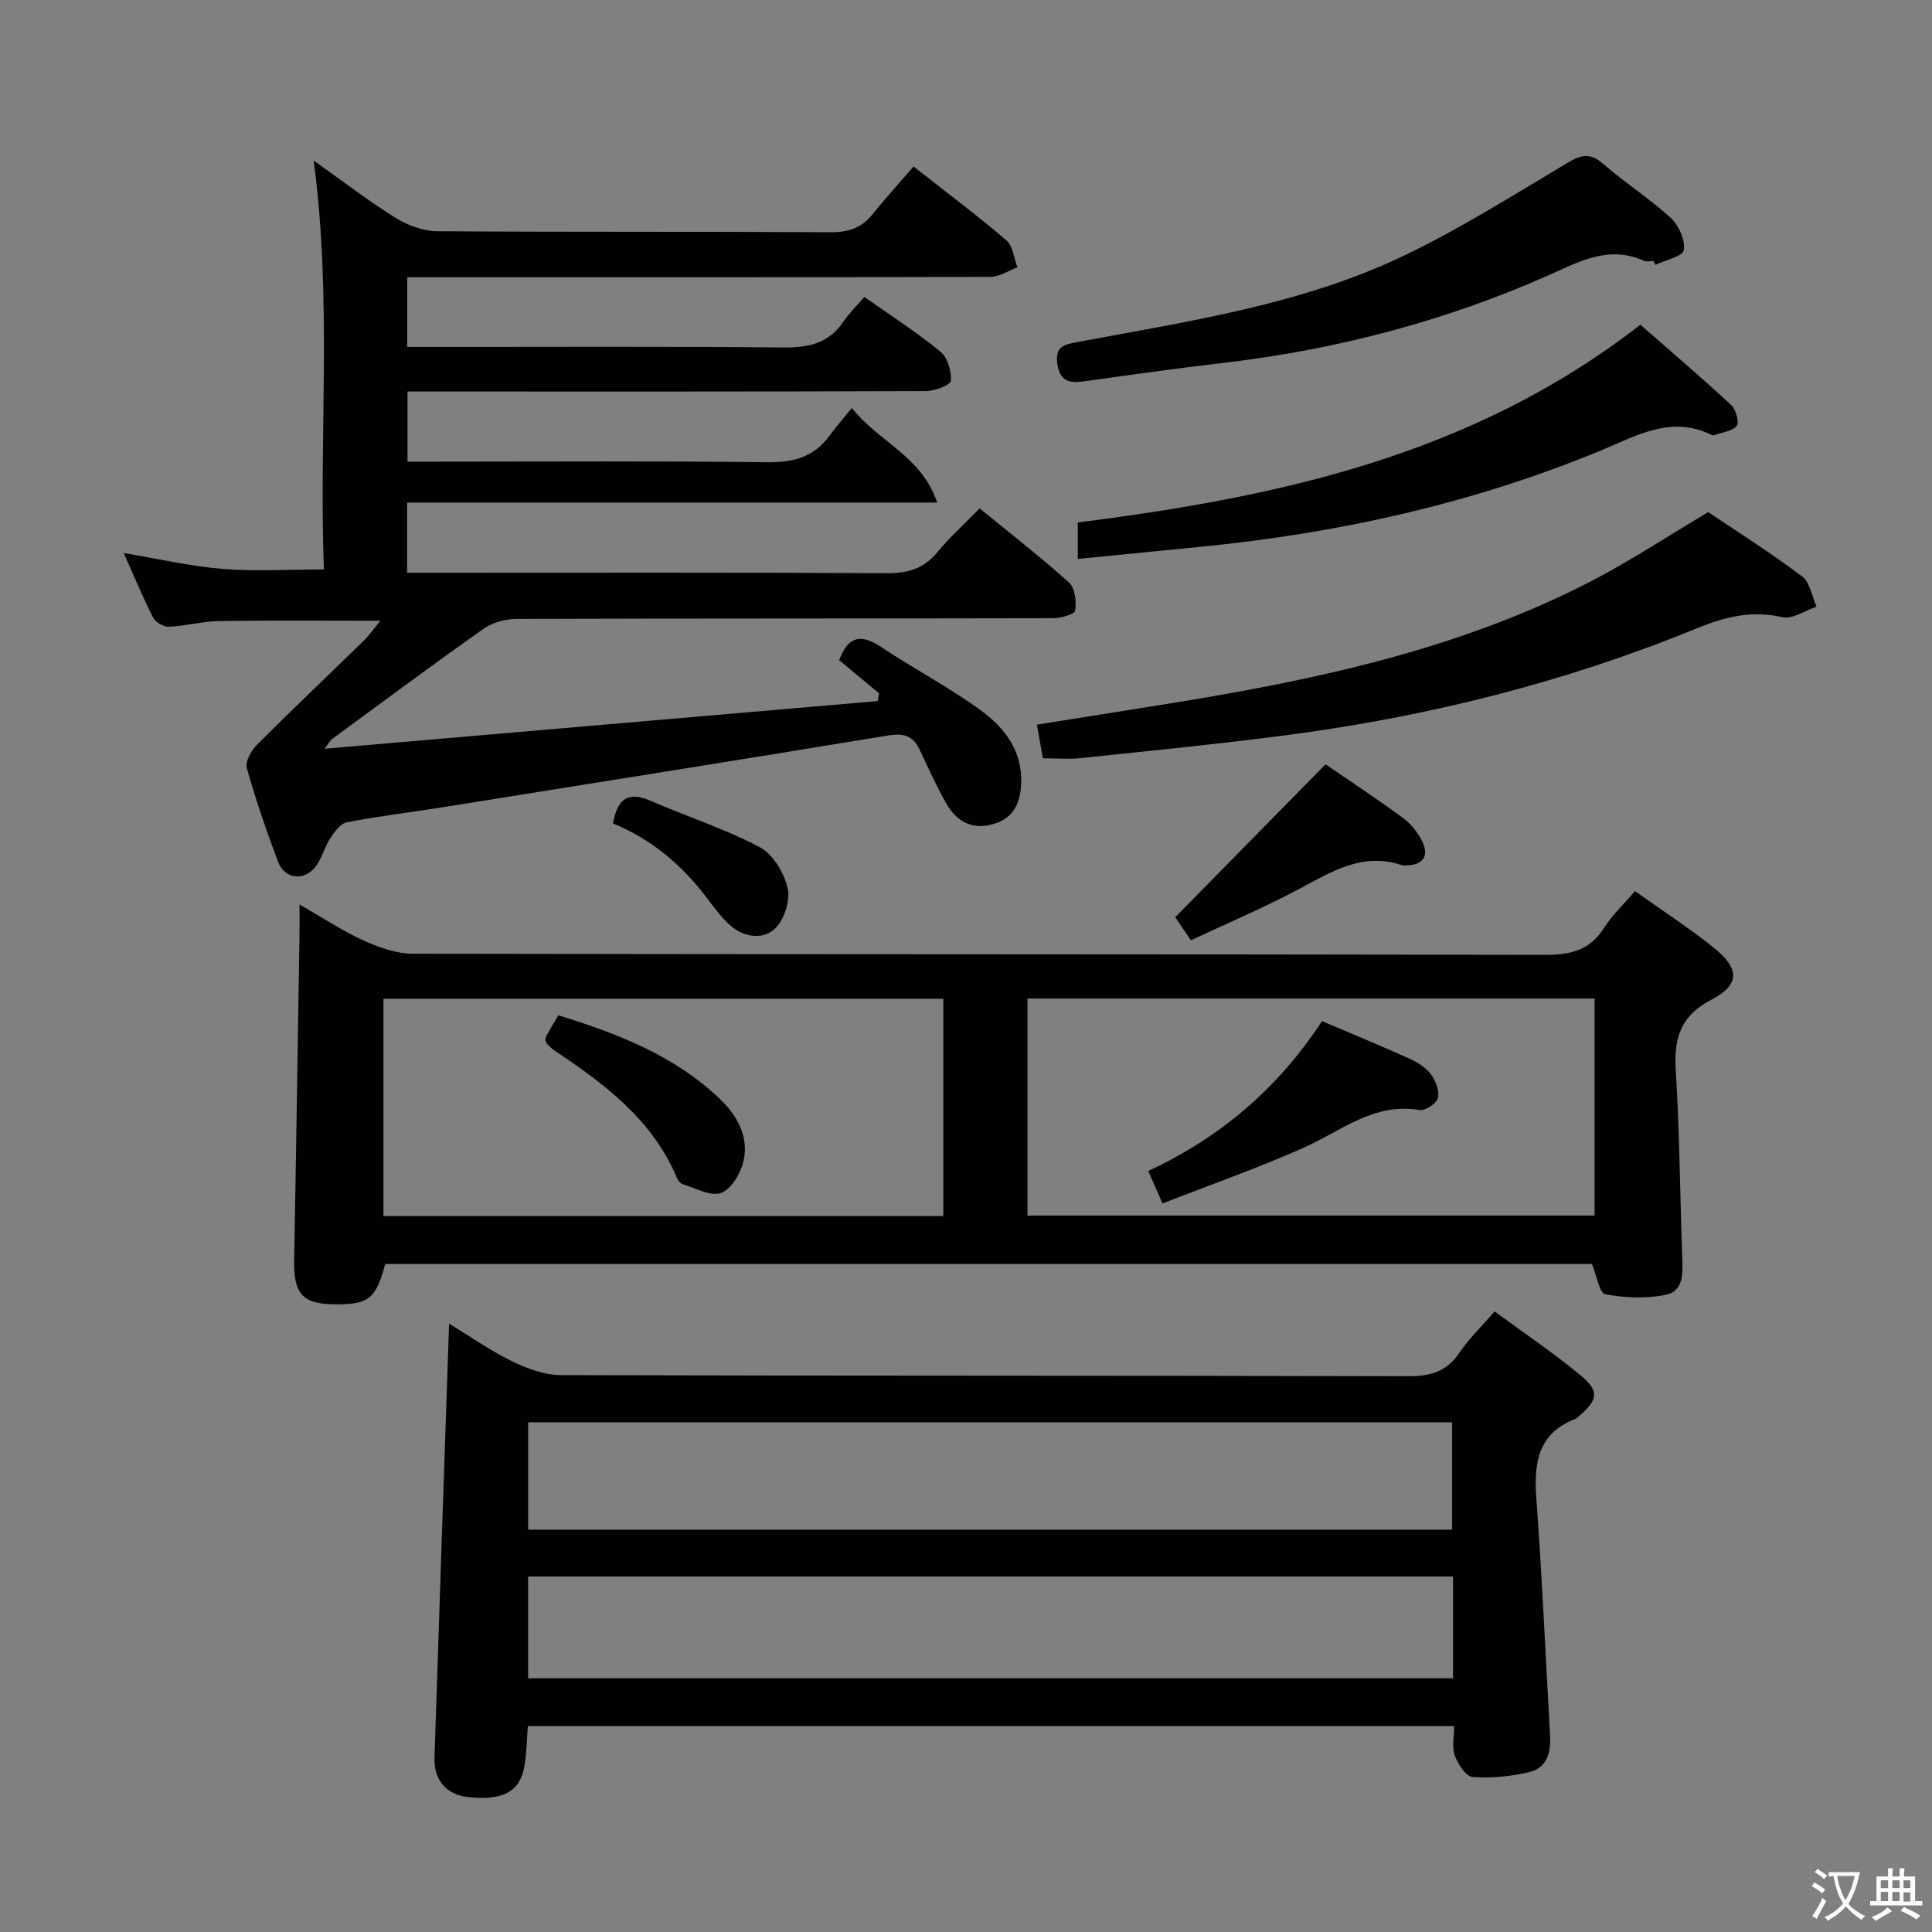 <svg enable-background="new 0 0 400 400" viewBox="0 0 400 400" xmlns="http://www.w3.org/2000/svg"><rect x="0" y="0" width="400" height="400" fill="#808080" stroke="none"/><g fill="#010103"><path d="m67.2 155.02c38.85-3.35 76.68-6.61 114.51-9.87.1-.53.2-1.06.3-1.6-2.74-2.28-5.47-4.55-8.27-6.88 1.74-4.72 4.29-5.62 8.54-2.8 6.78 4.5 14.03 8.32 20.61 13.07 5.06 3.66 8.91 8.54 8.52 15.52-.23 4.06-1.72 7.05-5.92 8.2-4.43 1.21-7.53-.73-9.6-4.36-2.05-3.6-3.75-7.4-5.52-11.15-1.36-2.89-3.39-3.39-6.48-2.88-30.79 5.06-61.61 9.97-92.43 14.89-6.56 1.05-13.17 1.82-19.68 3.1-1.34.26-2.59 2.05-3.47 3.41-1.24 1.91-1.74 4.39-3.21 6.05-2.49 2.81-6.25 2.12-7.56-1.37-2.38-6.36-4.61-12.8-6.44-19.34-.37-1.32.9-3.6 2.07-4.78 7.29-7.3 14.78-14.4 22.17-21.61 1.13-1.11 2.05-2.44 3.42-4.1-11.58 0-22.49-.11-33.39.06-3.46.05-6.91 1.03-10.38 1.18-1.1.05-2.8-.93-3.3-1.92-2.17-4.26-4-8.69-6.08-13.35 7.11 1.19 13.71 2.74 20.38 3.29 6.73.56 13.54.12 21.07.12-1.05-27.81 1.74-55.8-2.12-84.66 6.13 4.34 11.37 8.39 16.97 11.87 2.5 1.55 5.7 2.73 8.59 2.76 27.16.2 54.33.05 81.49.21 3.67.02 6.38-.88 8.65-3.71 2.61-3.24 5.42-6.33 8.5-9.9 7.11 5.59 13.34 10.25 19.23 15.3 1.36 1.16 1.55 3.68 2.28 5.58-1.87.69-3.74 1.97-5.62 1.97-38.16.12-76.33.09-114.49.09-1.97 0-3.94 0-6.23 0v14.42h5.28c24.16 0 48.33-.13 72.49.11 5.19.05 9.4-.76 12.46-5.25 1.22-1.78 2.78-3.31 4.42-5.22 5.65 4 10.95 7.4 15.77 11.36 1.47 1.21 2.29 4.04 2.13 6.01-.07.88-3.33 2.13-5.15 2.13-33.66.13-67.33.09-100.99.09-1.99 0-3.97 0-6.35 0v14.52h5.86c22.83 0 45.67-.16 68.49.12 5.42.07 9.73-.98 12.98-5.44 1.28-1.75 2.71-3.38 4.66-5.79 5.69 7.13 14.44 9.95 17.67 19.58-37.29 0-73.36 0-109.74 0v14.53h5.8c31.16 0 62.33-.08 93.49.09 4.32.02 7.64-.88 10.45-4.29 2.53-3.07 5.51-5.77 8.78-9.13 6.36 5.2 12.63 10.05 18.51 15.35 1.25 1.13 1.57 3.94 1.28 5.82-.12.77-3 1.57-4.63 1.57-37 .09-73.99.03-110.99.15-2.3.01-4.97.7-6.82 2.01-10.6 7.47-21.01 15.23-31.47 22.9-.32.27-.54.72-1.49 1.97z"/><path d="m92.98 274.04c4.2 2.56 8.4 5.52 12.96 7.76 3.14 1.54 6.77 2.89 10.19 2.9 58.47.17 116.94.07 175.41.23 4.57.01 7.9-.89 10.55-4.77 2.03-2.99 4.68-5.55 7.35-8.64 6.11 4.49 12.18 8.57 17.78 13.21 3.97 3.29 3.63 5.09-.26 8.41-.25.22-.49.5-.78.62-7.75 2.98-8.63 9.07-8.1 16.39 1.2 16.4 1.92 32.83 2.85 49.25.2 3.48-.72 6.65-4.32 7.5-3.8.89-7.84 1.29-11.72 1.01-1.38-.1-3.04-2.67-3.69-4.43-.63-1.73-.14-3.88-.14-6.12-64.17 0-127.88 0-191.77 0-.25 2.98-.26 5.8-.76 8.52-.95 5.15-4.54 6.96-11.63 6.18-4.42-.49-7.09-3.43-6.94-8.13.96-29.77 1.99-59.53 3.02-89.89zm207.66 42.66c0-7.83 0-15.08 0-22.23-64.05 0-127.75 0-191.29 0v22.23zm.19 9.7c-64.17 0-127.83 0-191.49 0v21.07h191.49c0-7.13 0-13.92 0-21.07z"/><path d="m338.51 184.5c5.81 4.14 11.27 7.67 16.31 11.72 5.36 4.31 5.48 7.65-.48 10.75-6.61 3.44-7.8 8.18-7.38 14.88.79 12.77.86 25.59 1.33 38.39.12 3.3.34 7.08-3.45 7.85-4.03.81-8.43.62-12.49-.13-1.19-.22-1.75-3.82-2.76-6.26-83.03 0-166.43 0-249.84 0-1.87 7.05-3.37 8.32-9.87 8.35-7.22.04-9.12-2.03-8.98-9.23.42-22.47.75-44.94 1.11-67.4.03-1.76 0-3.52 0-6.16 4.96 2.84 8.95 5.51 13.26 7.46 3.2 1.44 6.82 2.74 10.26 2.74 78.14.15 156.27.07 234.41.23 5.28.01 9.26-.96 12.19-5.62 1.65-2.62 4.01-4.81 6.38-7.57zm-143.21 22.28c-38.98 0-77.49 0-115.91 0v44.99h115.91c0-14.98 0-29.74 0-44.99zm17.43 44.89h117.41c0-15.2 0-30.06 0-44.94-39.34 0-78.22 0-117.41 0z"/><path d="m353.68 106.03c6.08 4.1 12.95 8.44 19.43 13.31 1.64 1.23 2.02 4.13 2.98 6.27-2.37.79-4.99 2.65-7.07 2.17-6.39-1.47-11.96-.05-17.82 2.35-27.14 11.12-55.38 18.19-84.42 22.02-14.31 1.89-28.68 3.28-43.03 4.81-2.45.26-4.96.04-7.83.04-.39-2.17-.75-4.22-1.24-6.97 8.77-1.4 17.2-2.73 25.64-4.08 30.88-4.94 61.4-11.21 89.47-25.81 7.79-4.06 15.16-8.92 23.89-14.11z"/><path d="m342.34 54.03c-.67 0-1.43.22-1.98-.03-7.46-3.38-13.73.35-20.21 3.2-21.44 9.43-43.85 15.26-67.1 17.96-9.56 1.11-19.08 2.46-28.61 3.8-3.07.43-5.03-.02-5.53-3.67-.49-3.6 1.38-3.95 4.2-4.48 23.14-4.34 46.61-7.74 68.05-18.11 11.49-5.56 22.36-12.42 33.34-18.96 2.8-1.67 4.68-2.2 7.39.16 4.5 3.93 9.61 7.18 14.01 11.21 1.67 1.53 3.04 4.58 2.72 6.66-.2 1.3-3.82 2.07-5.9 3.07-.13-.27-.25-.54-.38-.81z"/><path d="m223.14 115.72c0-3.13 0-5.23 0-7.55 41.46-5.25 81.63-13.85 116.49-40.94 6.27 5.5 12.66 10.94 18.81 16.64.97.9 1.7 3.6 1.13 4.29-.96 1.15-3.06 1.36-4.69 1.94-.14.05-.35.03-.49-.04-8.25-4.1-15.34.04-22.64 3.08-26.71 11.1-54.61 17.26-83.32 20.08-8.24.81-16.47 1.63-25.29 2.5z"/><path d="m274.44 158.24c4.88 3.35 10.55 7.08 16.01 11.09 1.68 1.23 3.14 3.08 4.05 4.96 1.2 2.5.54 4.6-2.77 4.84-.5.04-1.04.15-1.49 0-8.17-2.76-14.61 1.37-21.38 4.98-7.14 3.8-14.62 6.97-22.29 10.56-1.38-2.02-2.47-3.62-3.25-4.77 10.35-10.52 20.54-20.89 31.12-31.66z"/><path d="m126.91 170.49c.91-5.02 3.06-6.74 7.7-4.73 7.54 3.28 15.45 5.82 22.69 9.64 2.76 1.46 5.1 5.39 5.79 8.59.56 2.59-.83 6.75-2.84 8.46-2.72 2.31-6.7 1.45-9.52-1.28-1.54-1.49-2.86-3.23-4.14-4.95-5.17-6.91-11.47-12.38-19.68-15.73z"/><path d="m112.92 215.45c.06-.32.03-.69.18-.96.72-1.3 1.49-2.57 2.5-4.28 12.18 3.75 23.97 8.28 33.42 17.29 3.57 3.4 6.09 7.84 4.91 12.92-.58 2.51-2.52 5.79-4.64 6.56-2.15.79-5.29-1.01-7.96-1.81-.53-.16-1.01-.9-1.26-1.49-5.07-11.9-14.87-19.23-25.15-26.1-.55-.37-1.04-.82-1.51-1.29-.22-.21-.33-.55-.49-.84z"/><path d="m273.71 211.41c6.39 2.72 12.36 5.18 18.25 7.84 1.62.74 3.31 1.84 4.34 3.24.97 1.32 1.76 3.41 1.4 4.85-.29 1.13-2.63 2.68-3.79 2.48-9.47-1.61-16.25 4.36-24.02 7.81-9.5 4.23-19.35 7.68-29.2 11.53-1.13-2.57-1.99-4.51-2.96-6.71 14.81-6.93 26.77-16.96 35.98-31.04z"/></g><path d="m377.9 391.2c-.2.3-.4.5-.6.8-.7-.6-1.4-1-2.2-1.5.2-.3.4-.5.5-.8.6.4 1.4.8 2.3 1.5zm-1.8 6.1c-.2-.2-.5-.4-.9-.6.4-.6.8-1.2 1.2-1.9s.7-1.3.9-1.9c.3.3.5.5.8.7-.7 1.3-1.4 2.6-2 3.7zm2.2-9c-.3.3-.5.5-.6.8-.6-.6-1.3-1.1-2-1.5.3-.3.5-.5.6-.7.6.5 1.3.9 2 1.4zm.3.2v-.9h2 4.5c-.3 1.3-.6 2.5-1 3.6s-.9 2.1-1.4 3c.4.5 1 1 1.6 1.4s1.2.8 1.9 1.1c-.3.2-.5.4-.8.8-.4-.3-1-.7-1.6-1.2s-1.2-1.1-1.6-1.6c-.5.6-1.1 1.1-1.7 1.6s-1.4.9-2.1 1.4c-.1-.3-.3-.5-.7-.8.6-.2 1.2-.5 1.9-1s1.4-1.1 2-1.8c-.5-.8-.9-1.6-1.2-2.5s-.6-2-.8-3.2c-.4.1-.7.1-1 .1zm2.5 2.7c.3 1 .7 1.7 1 2.2.3-.5.6-1.1 1-2s.6-1.9.9-3h-3.2-.4c.1.9.3 1.8.7 2.8z" fill="#fcfafa"/><path d="m396.5 388.5v1.5 3.6h1.5v.9c-.4 0-1 0-1.7 0h-7.9c-.5 0-.9 0-1.2 0v-.9h1.3v-3.5c0-.7 0-1.2 0-1.6h2.4c0-.8 0-1.4 0-1.7h1c0 .3-.1.8-.1 1.7h1.5c0-.8 0-1.4 0-1.7h1c0 .3-.1.9-.1 1.7zm-8.2 9.2c-.2-.3-.5-.5-.8-.8.8-.3 1.4-.6 1.9-.9s1-.7 1.4-1.1c.3.3.6.5.9.8-1.6 1-2.8 1.6-3.4 2zm2.6-6.8v-1.6h-1.5v1.6zm0 2.7v-1.9h-1.5v1.9zm2.4-2.7v-1.6h-1.5v1.6zm0 2.7v-1.9h-1.5v1.9zm.2 2 .7-.8c.4.2.9.5 1.6.8s1.3.7 1.8 1c-.3.3-.5.5-.8.8-.4-.3-1.5-1-3.3-1.8zm2-4.7v-1.6h-1.4v1.6zm0 2.8v-1.9h-1.4v1.9z" fill="#fcfafa"/></svg>